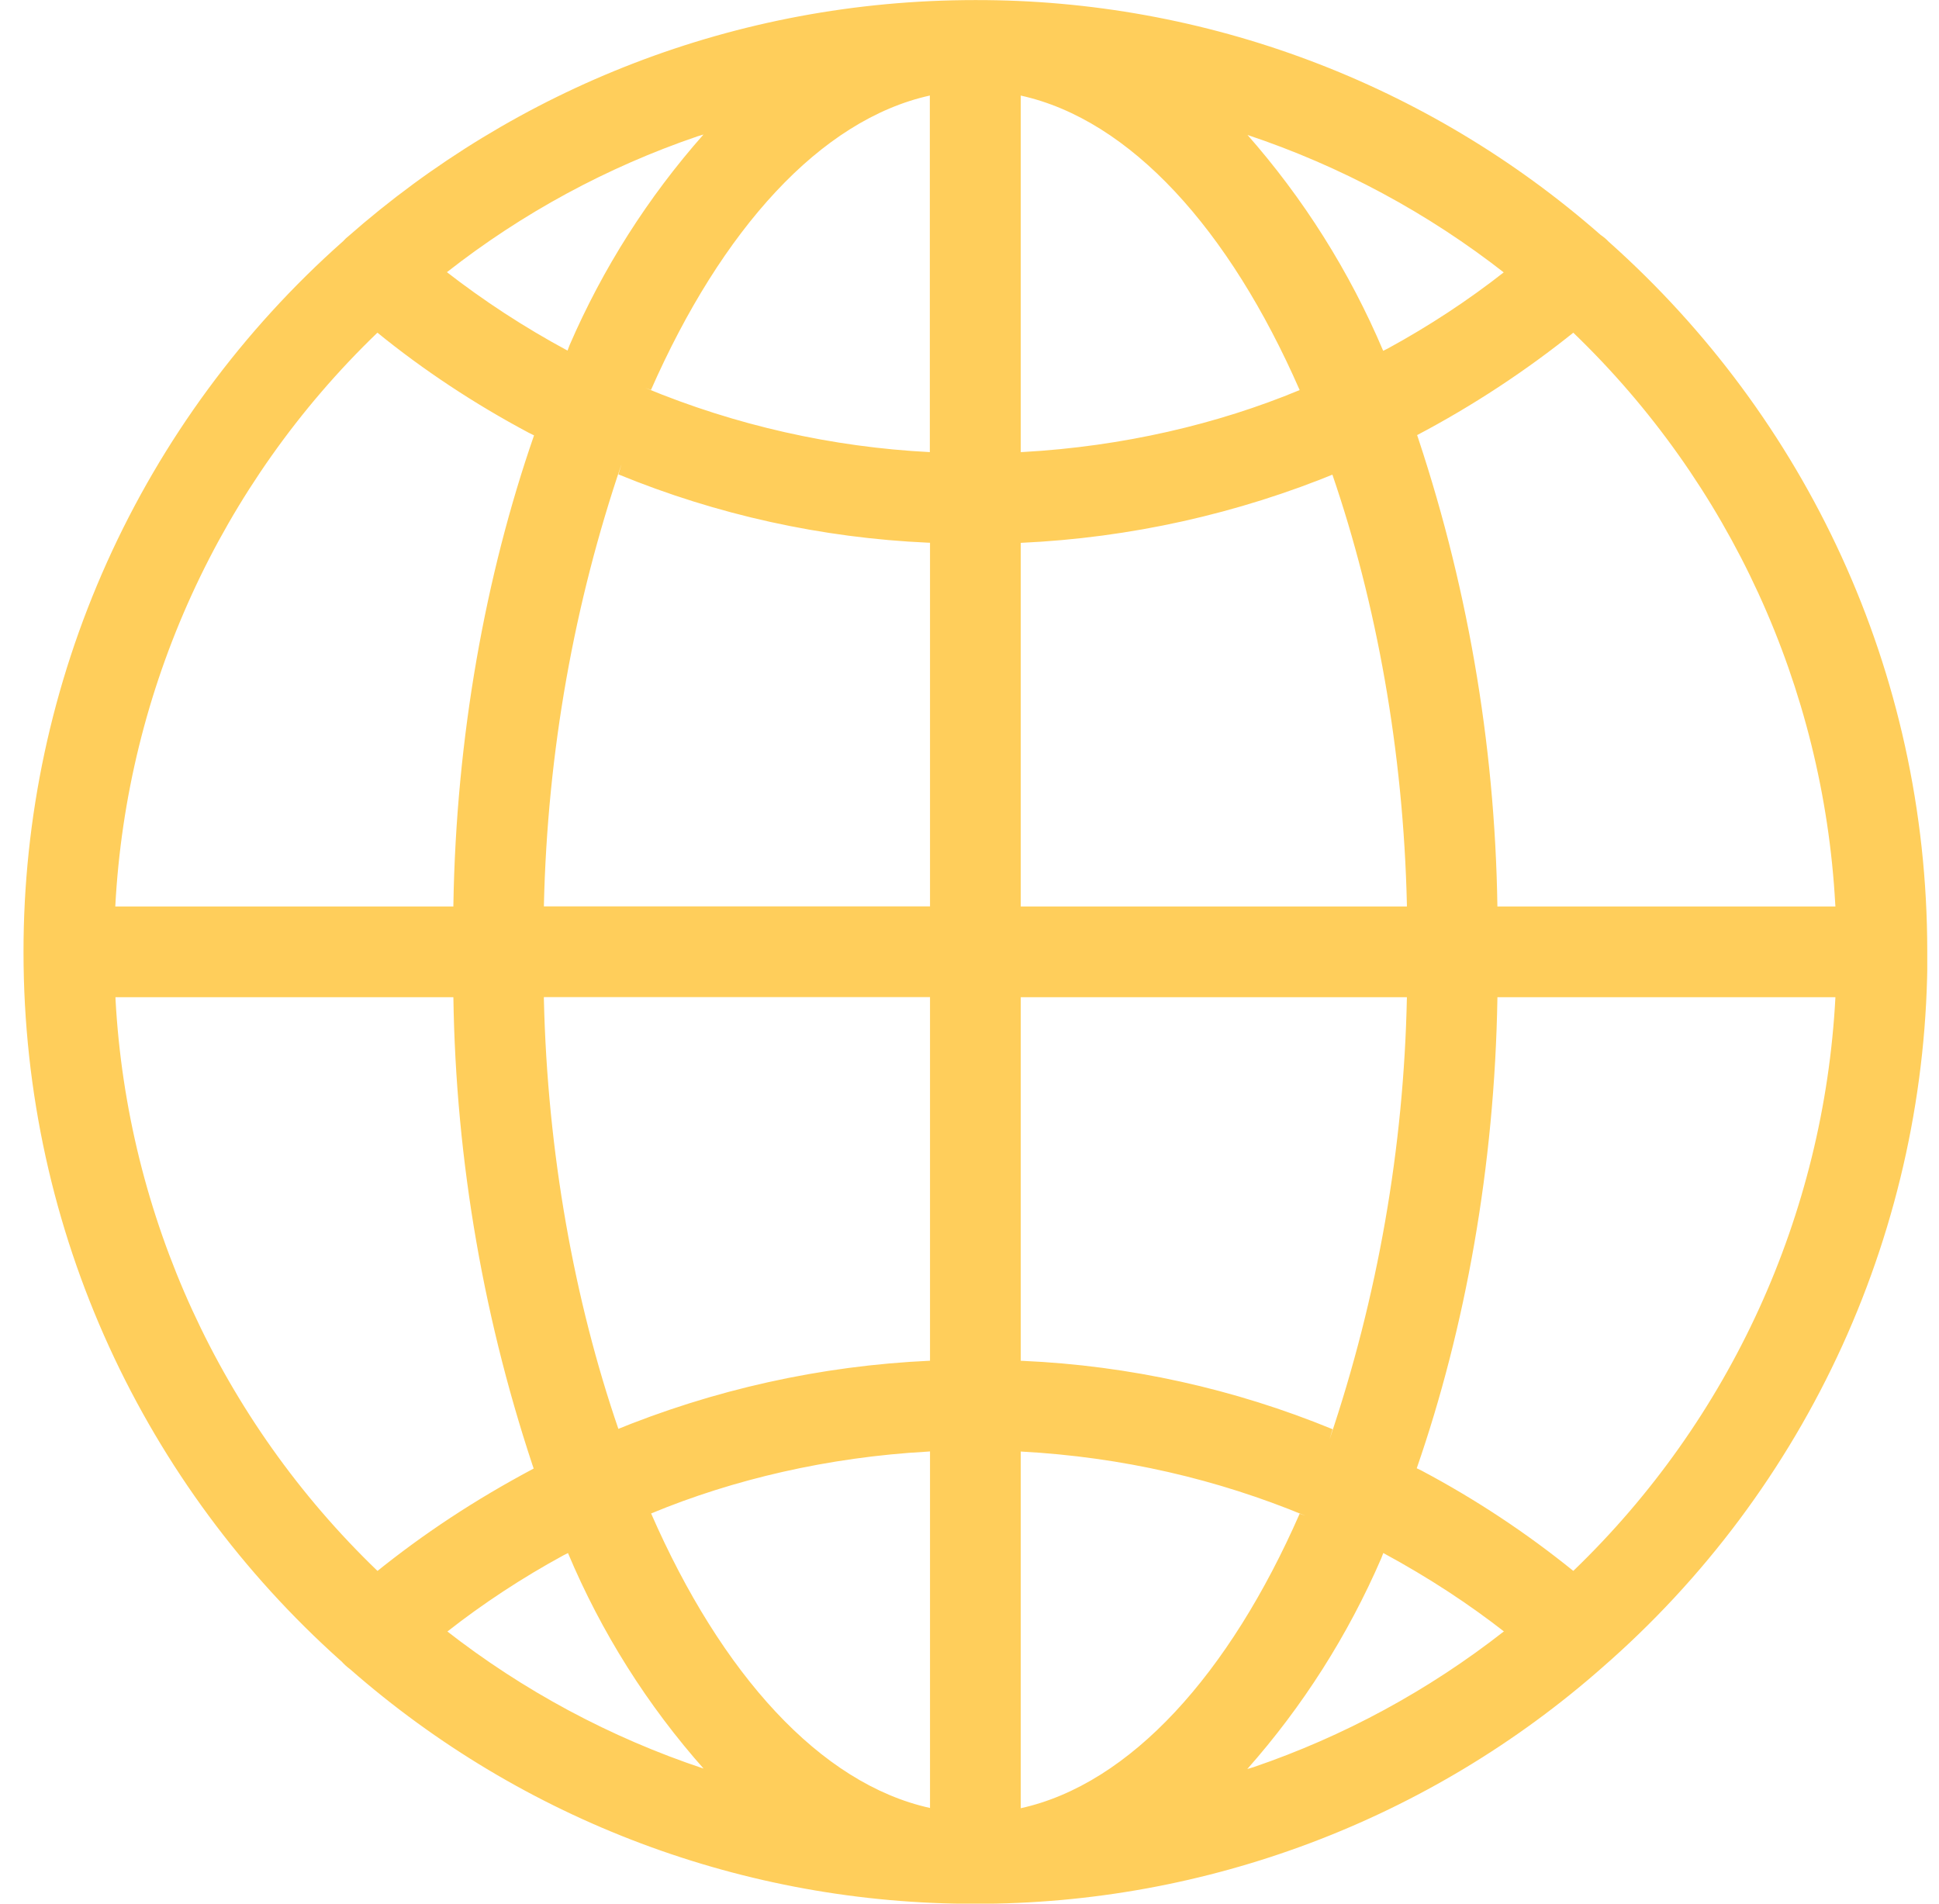 <svg width="55" height="54" viewBox="0 0 55 54" fill="none" xmlns="http://www.w3.org/2000/svg">
<g id="fontisto:world-o" clip-path="url(#clip0_1327_1842)">
<path id="Vector" d="M54.667 27V26.986C54.667 18.997 51.188 11.821 45.665 6.887L45.638 6.864C45.57 6.791 45.493 6.725 45.41 6.669L45.406 6.667C40.5 2.359 34.191 -0.011 27.663 0.002C20.84 0.002 14.613 2.535 9.865 6.716L9.894 6.691C9.837 6.735 9.784 6.784 9.737 6.838C6.883 9.365 4.598 12.472 3.035 15.948C1.471 19.425 0.664 23.194 0.667 27.006C0.667 34.994 4.141 42.169 9.66 47.106L9.687 47.128C9.759 47.209 9.839 47.282 9.926 47.346L9.93 47.349C14.835 51.65 21.139 54.016 27.663 54.004C34.216 54.014 40.548 51.626 45.462 47.29L45.433 47.315C48.337 44.791 50.664 41.672 52.258 38.17C53.852 34.669 54.675 30.865 54.672 27.018V27.002L54.667 27ZM44.627 44.561C43.29 43.479 41.852 42.528 40.332 41.721L40.186 41.65C41.565 37.674 42.395 33.09 42.474 28.323V28.287H52.062C51.738 34.455 49.083 40.27 44.634 44.554L44.627 44.561ZM28.954 41.175C31.841 41.33 34.538 41.965 37.027 42.997L36.865 42.939C34.871 47.484 32.066 50.607 28.954 51.293V41.175ZM28.954 38.601V28.287H39.907C39.82 32.558 39.08 36.79 37.711 40.837L37.799 40.542C35.005 39.394 32.034 38.738 29.017 38.603L28.956 38.601H28.954ZM28.954 25.713V15.399C32.053 15.257 35.103 14.579 37.97 13.394L37.792 13.459C39.041 17.102 39.808 21.3 39.907 25.666V25.713H28.954ZM28.954 12.825V2.711C32.066 3.397 34.871 6.507 36.865 11.065C34.538 12.033 31.841 12.665 29.019 12.822L28.954 12.825ZM35.376 3.825C38.027 4.709 40.506 6.042 42.706 7.767L42.654 7.726C41.657 8.509 40.539 9.247 39.36 9.889L39.234 9.951C38.282 7.703 36.972 5.624 35.355 3.793L35.376 3.818V3.825ZM26.375 2.718V12.825C23.6 12.683 20.869 12.067 18.302 11.002L18.465 11.061C20.467 6.516 23.268 3.395 26.38 2.709L26.375 2.718ZM16.098 9.945C14.878 9.289 13.716 8.531 12.623 7.679L12.678 7.72C14.813 6.046 17.215 4.744 19.783 3.868L19.954 3.816C18.38 5.596 17.097 7.615 16.154 9.796L16.098 9.945ZM26.38 15.396V25.71H15.427C15.526 21.298 16.293 17.1 17.63 13.162L17.542 13.457C20.334 14.603 23.304 15.259 26.319 15.394L26.38 15.396ZM26.38 28.285V38.599C23.281 38.74 20.231 39.418 17.364 40.603L17.542 40.538C16.293 36.898 15.526 32.697 15.427 28.332V28.285H26.38ZM26.38 41.172V51.286C23.268 50.6 20.462 47.49 18.469 42.932C20.796 41.965 23.493 41.334 26.315 41.177L26.38 41.172ZM19.968 50.172C17.317 49.291 14.837 47.96 12.637 46.239L12.691 46.28C13.688 45.497 14.806 44.759 15.985 44.118L16.111 44.055C17.056 46.304 18.366 48.382 19.988 50.204L19.968 50.181V50.172ZM39.236 44.053C40.541 44.761 41.66 45.497 42.711 46.318L42.657 46.278C40.521 47.951 38.119 49.254 35.551 50.13L35.38 50.181C36.954 48.402 38.237 46.384 39.18 44.203L39.236 44.057V44.053ZM52.062 25.713H42.474C42.405 21.057 41.602 16.442 40.094 12.037L40.186 12.348C41.775 11.511 43.28 10.522 44.679 9.396L44.625 9.436C49.065 13.705 51.721 19.498 52.057 25.648L52.062 25.713ZM10.707 9.438C12.002 10.492 13.458 11.457 15.002 12.278L15.148 12.35C13.769 16.326 12.938 20.909 12.86 25.677V25.713H3.27C3.594 19.545 6.248 13.73 10.697 9.445L10.707 9.438ZM3.272 28.287H12.86C12.929 32.942 13.732 37.557 15.24 41.962L15.148 41.652C13.458 42.55 12.005 43.515 10.655 44.604L10.709 44.563C6.269 40.295 3.613 34.502 3.277 28.352L3.275 28.289L3.272 28.287Z" fill="#FFCE5B"/>
</g>
<defs>
<clipPath id="clip0_1327_1842">
<rect width="54" height="54" fill="white" transform="translate(0.667)"/>
</clipPath>
</defs>
</svg>
